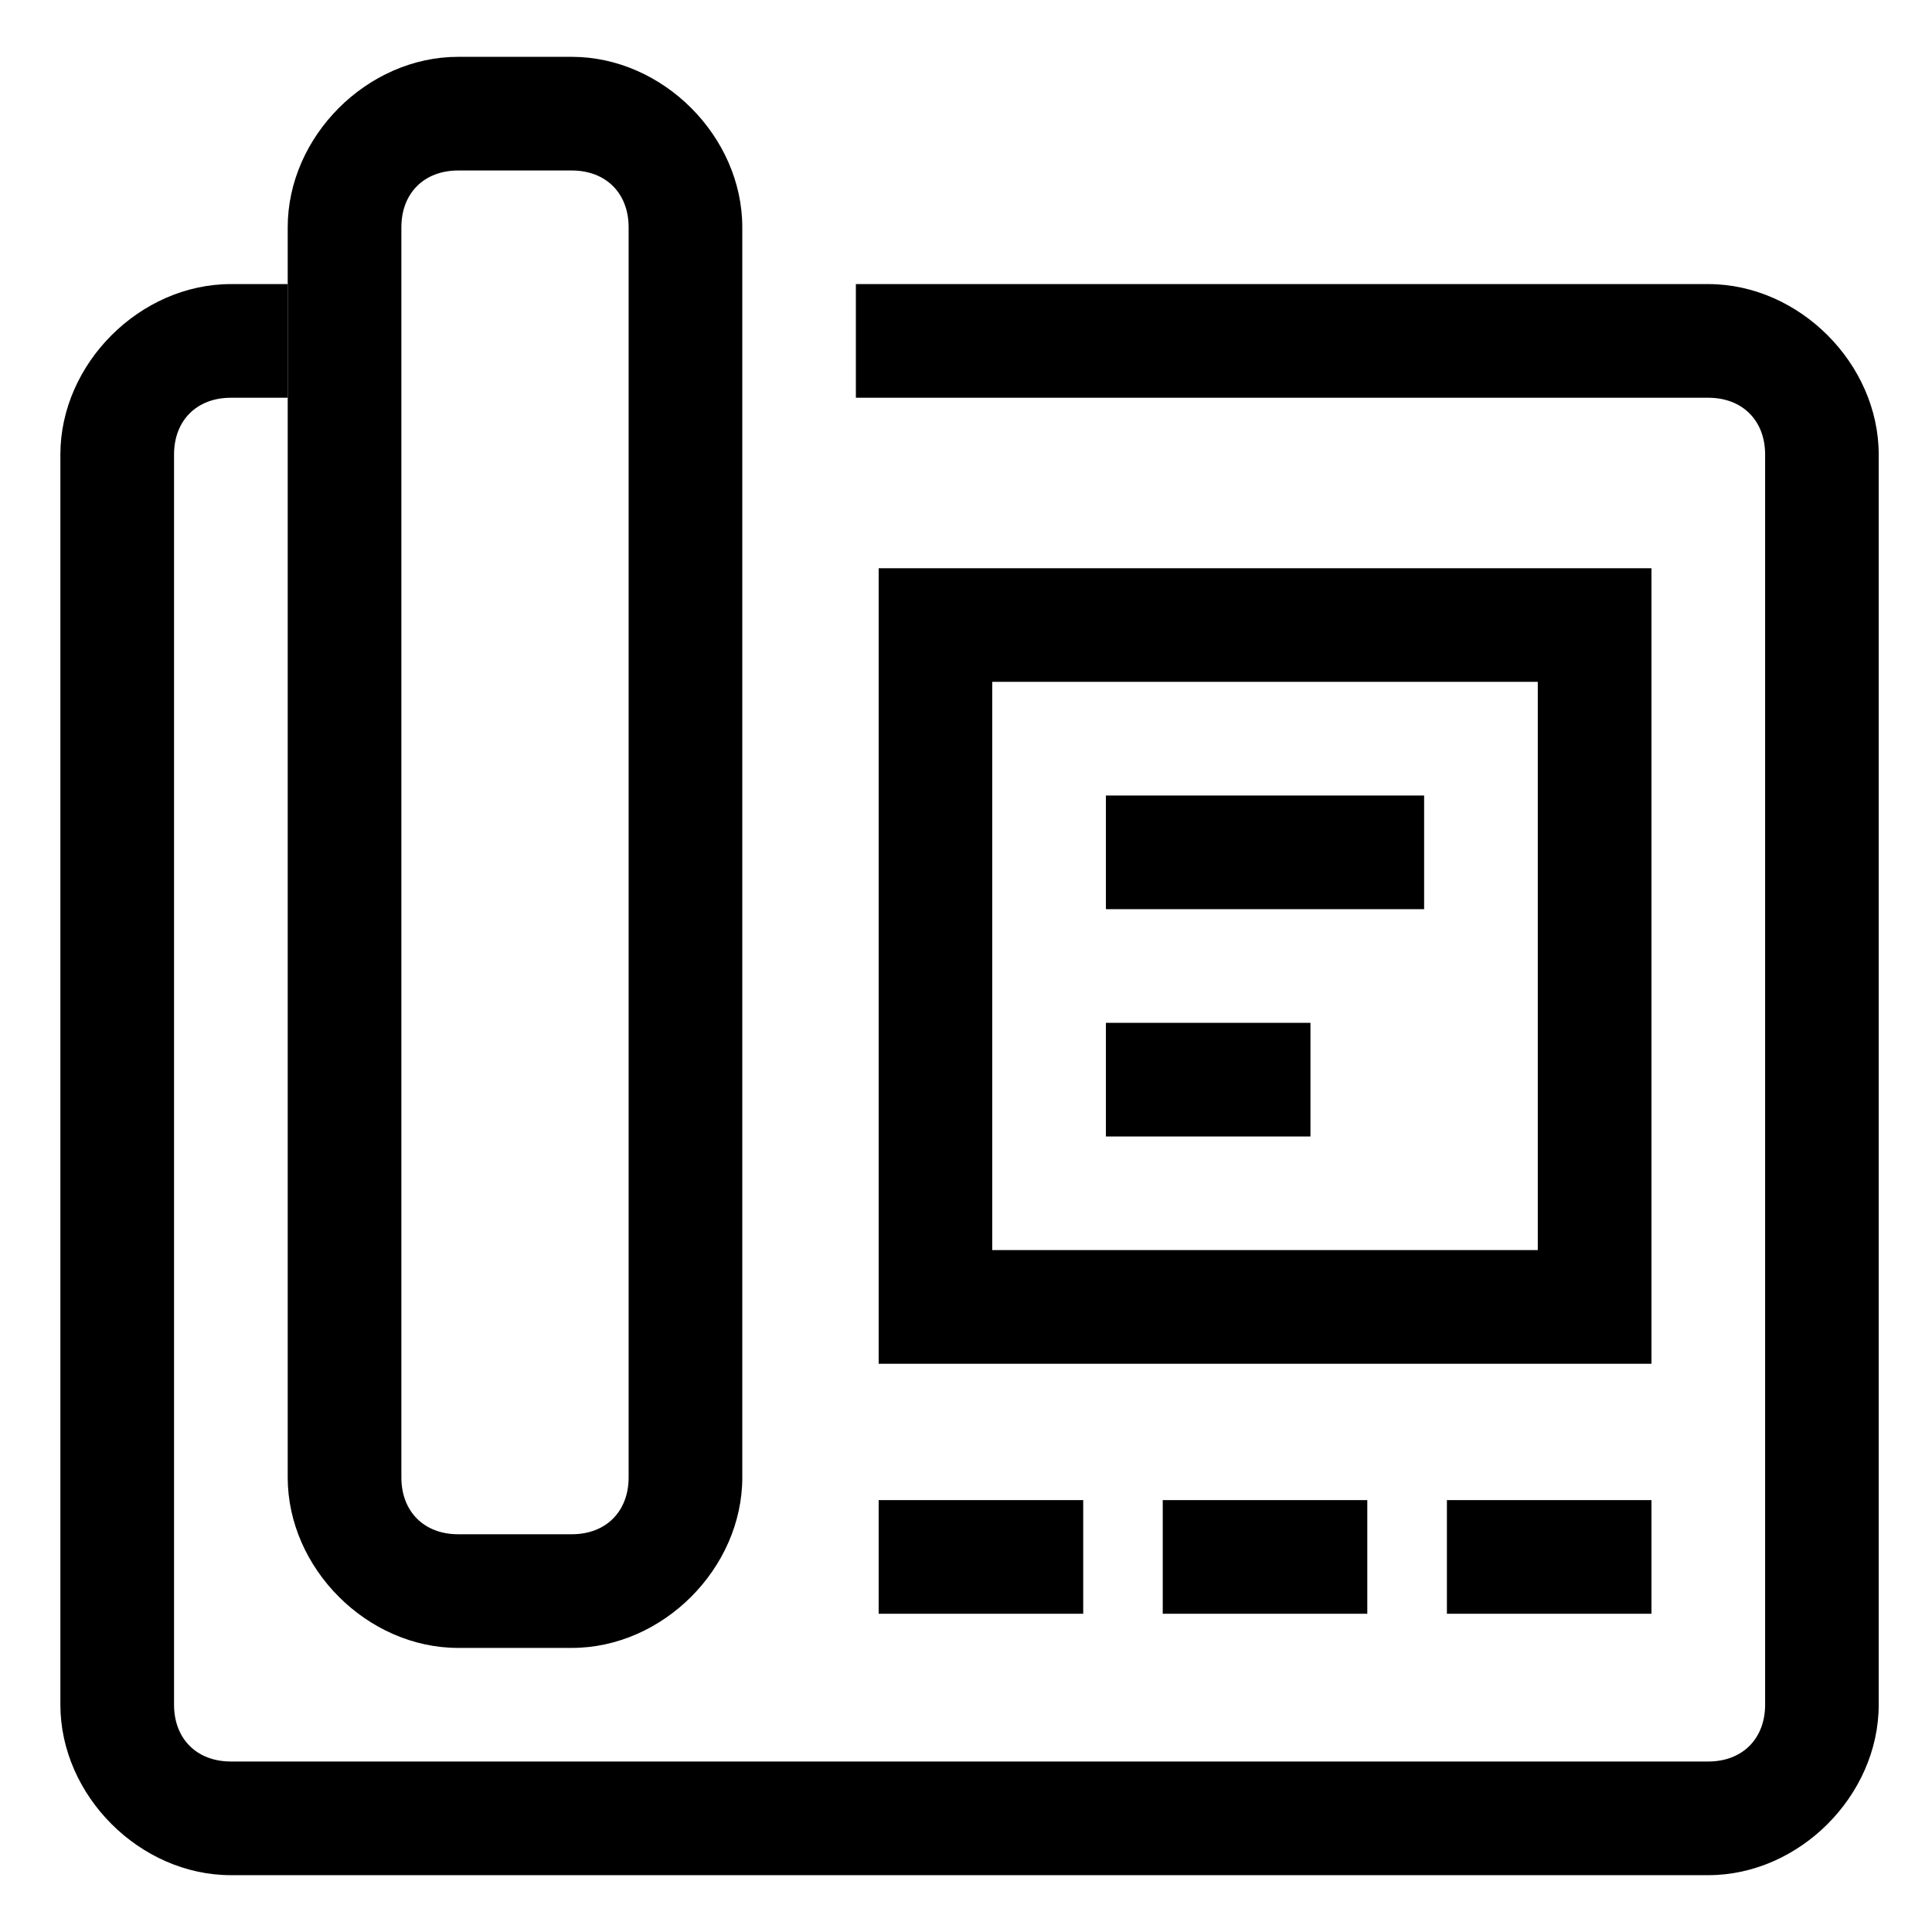 <svg xmlns="http://www.w3.org/2000/svg" viewBox="0 0 24 24"><path fill="currentColor" fill-rule="evenodd" d="M5.691 0.706C4.562 0.706 3.574 1.694 3.574 2.824V18.353C3.574 19.483 4.562 20.471 5.691 20.471H7.103C8.233 20.471 9.221 19.483 9.221 18.353V2.824C9.221 1.694 8.233 0.706 7.103 0.706H5.691ZM4.986 2.824C4.986 2.4 5.268 2.118 5.691 2.118H7.103C7.527 2.118 7.809 2.4 7.809 2.824V18.353C7.809 18.777 7.527 19.059 7.103 19.059H5.691C5.268 19.059 4.986 18.777 4.986 18.353V2.824Z" clip-rule="evenodd"/><path fill="currentColor" d="M2.868 3.529C1.738 3.529.75 4.518.75 5.647V21.176C.75 22.306 1.738 23.294 2.868 23.294H21.221C22.35 23.294 23.338 22.306 23.338 21.176V5.647C23.338 4.518 22.35 3.529 21.221 3.529H10.632V4.941H21.221C21.644 4.941 21.927 5.223 21.927 5.647V21.176C21.927 21.6 21.644 21.882 21.221 21.882H2.868C2.444 21.882 2.162 21.6 2.162 21.176V5.647C2.162 5.223 2.444 4.941 2.868 4.941H3.574V3.529H2.868zM10.915 18.635H13.456V20.047H10.915V18.635zM16.985 18.635H14.444V20.047H16.985V18.635zM17.974 18.635H20.515V20.047H17.974V18.635zM13.738 9.882H17.691V11.294H13.738V9.882zM16.279 12.706H13.738V14.118H16.279V12.706z"/><path fill="currentColor" fill-rule="evenodd" d="M10.915 16.941V7.059H20.515V16.941H10.915ZM12.326 8.47H19.103V15.529H12.326V8.47Z" clip-rule="evenodd"/></svg>